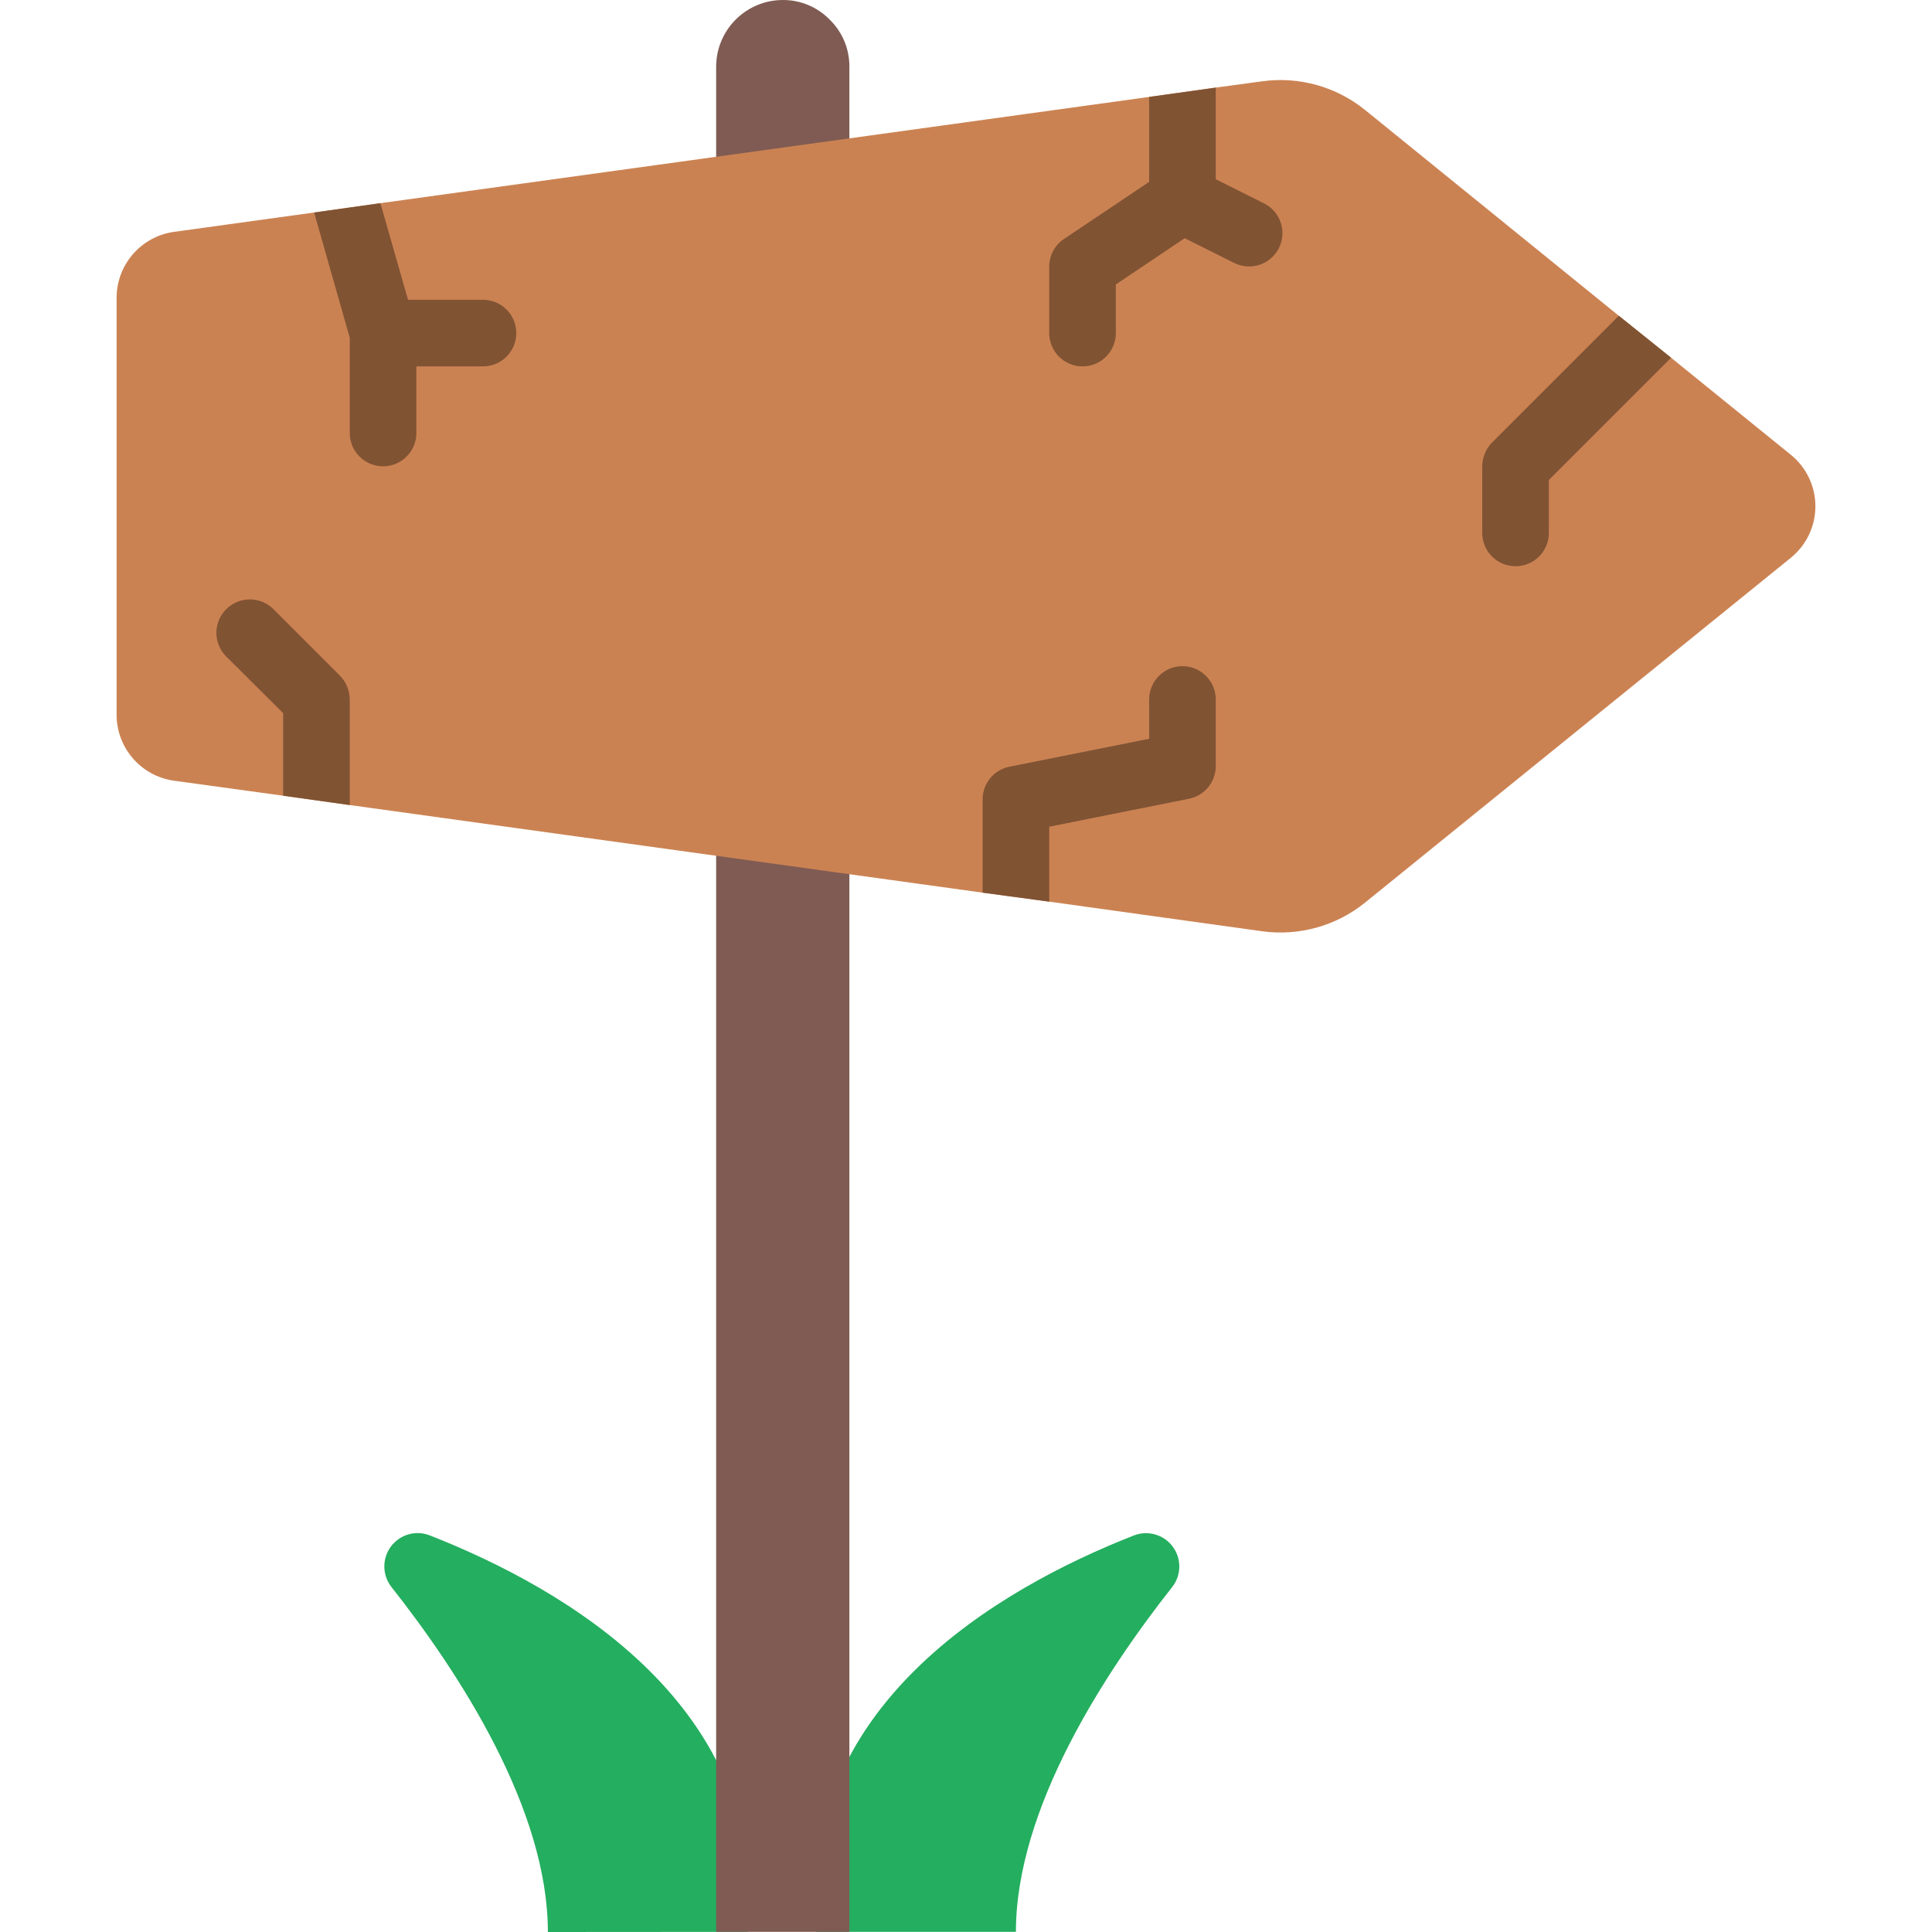 <?xml version="1.0" encoding="iso-8859-1"?>
<!-- Generator: Adobe Illustrator 19.0.0, SVG Export Plug-In . SVG Version: 6.00 Build 0)  -->
<svg version="1.1" id="Capa_1" xmlns="http://www.w3.org/2000/svg" xmlns:xlink="http://www.w3.org/1999/xlink" x="0px" y="0px"
	 viewBox="0 0 512.036 512.036" style="enable-background:new 0 0 512.036 512.036;" xml:space="preserve">
<g>
	<g>
		<path style="fill:#24AE5F;" d="M198.177,512c5.95-59.48-48.225-90.924-84.198-105.048c-3.7-1.488-7.937-0.31-10.339,2.873
			s-2.372,7.581,0.073,10.731c18.008,22.819,41.49,58.827,41.49,91.48L198.177,512z"/>
		<path style="fill:#24AE5F;" d="M216.282,512c-5.95-59.48,48.225-90.924,84.198-105.048c3.687-1.456,7.892-0.275,10.283,2.887
			c2.391,3.162,2.38,7.53-0.025,10.681c-17.999,22.819-41.49,58.818-41.49,91.48H216.282z"/>
	</g>
	<path style="fill:#7F5B53;" d="M225.11,231.548l0,280.452H189.8V17.655C189.829,7.917,197.716,0.029,207.455,0
		c4.684-0.025,9.177,1.855,12.447,5.208c3.353,3.27,5.233,7.763,5.208,12.447V231.548z"/>
	<path style="fill:#CB8252;" d="M474.578,147.862l-112.817,91.366c-7.631,6.166-17.467,8.913-27.189,7.592l-56.497-7.857
		l-17.655-2.383L92.696,213.363l-17.655-2.472l-28.866-3.972c-8.743-1.191-15.264-8.655-15.272-17.479V78.919
		c0.007-8.824,6.529-16.287,15.272-17.479l37.076-5.12l17.567-2.472l203.741-28.16l17.655-2.472l12.359-1.677
		c9.722-1.321,19.558,1.426,27.189,7.592l67.266,54.554l13.859,11.123l31.691,25.688c4.144,3.333,6.555,8.364,6.555,13.683
		S478.722,144.53,474.578,147.862z"/>
	<g>
		<path style="fill:#805333;" d="M110.351,88.276v26.483c0,4.875-3.952,8.828-8.828,8.828c-4.875,0-8.828-3.952-8.828-8.828V89.512
			L83.251,56.32l17.567-2.472l7.327,25.6l1.854,6.444C110.252,86.661,110.371,87.467,110.351,88.276z"/>
		<path style="fill:#805333;" d="M128.007,97.104h-26.483c-4.875,0-8.828-3.952-8.828-8.828c0-4.875,3.952-8.828,8.828-8.828h26.483
			c4.875,0,8.828,3.952,8.828,8.828C136.834,93.151,132.882,97.104,128.007,97.104z"/>
		<path style="fill:#805333;" d="M92.696,185.38v27.983l-17.655-2.472v-21.892l-15.095-15.007c-3.461-3.461-3.461-9.074,0-12.535
			c3.461-3.461,9.074-3.461,12.535,0l17.655,17.655C91.762,180.795,92.679,183.039,92.696,185.38z"/>
		<path style="fill:#805333;" d="M322.213,185.38v17.655c0.001,4.195-2.951,7.812-7.062,8.651l-37.076,7.415v19.862l-17.655-2.383
			v-24.717c-0.001-4.195,2.951-7.812,7.062-8.651l37.076-7.415V185.38c0-4.875,3.952-8.828,8.828-8.828
			S322.213,180.504,322.213,185.38z"/>
		<path style="fill:#805333;" d="M322.213,23.217v29.749c-0.015,2.953-1.506,5.703-3.972,7.327l-4.237,2.825l-18.273,12.27v12.888
			c0,4.875-3.952,8.828-8.828,8.828s-8.828-3.952-8.828-8.828V70.621c0.015-2.953,1.506-5.703,3.972-7.327l22.51-15.095v-22.51
			L322.213,23.217z"/>
		<path style="fill:#805333;" d="M331.041,70.621c-1.366,0-2.714-0.317-3.937-0.927l-17.655-8.828
			c-2.823-1.41-4.679-4.218-4.869-7.368c-0.19-3.149,1.314-6.161,3.946-7.901c2.632-1.74,5.992-1.943,8.815-0.533l17.655,8.828
			c3.669,1.829,5.596,5.942,4.653,9.932S335.14,70.629,331.041,70.621z"/>
		<path style="fill:#805333;" d="M442.886,94.809l-32.397,32.397v14.036c0,4.875-3.952,8.828-8.828,8.828s-8.828-3.952-8.828-8.828
			v-17.655c0.017-2.34,0.934-4.584,2.56-6.268l33.633-33.633L442.886,94.809z"/>
	</g>
</g>
<g>
</g>
<g>
</g>
<g>
</g>
<g>
</g>
<g>
</g>
<g>
</g>
<g>
</g>
<g>
</g>
<g>
</g>
<g>
</g>
<g>
</g>
<g>
</g>
<g>
</g>
<g>
</g>
<g>
</g>
</svg>
